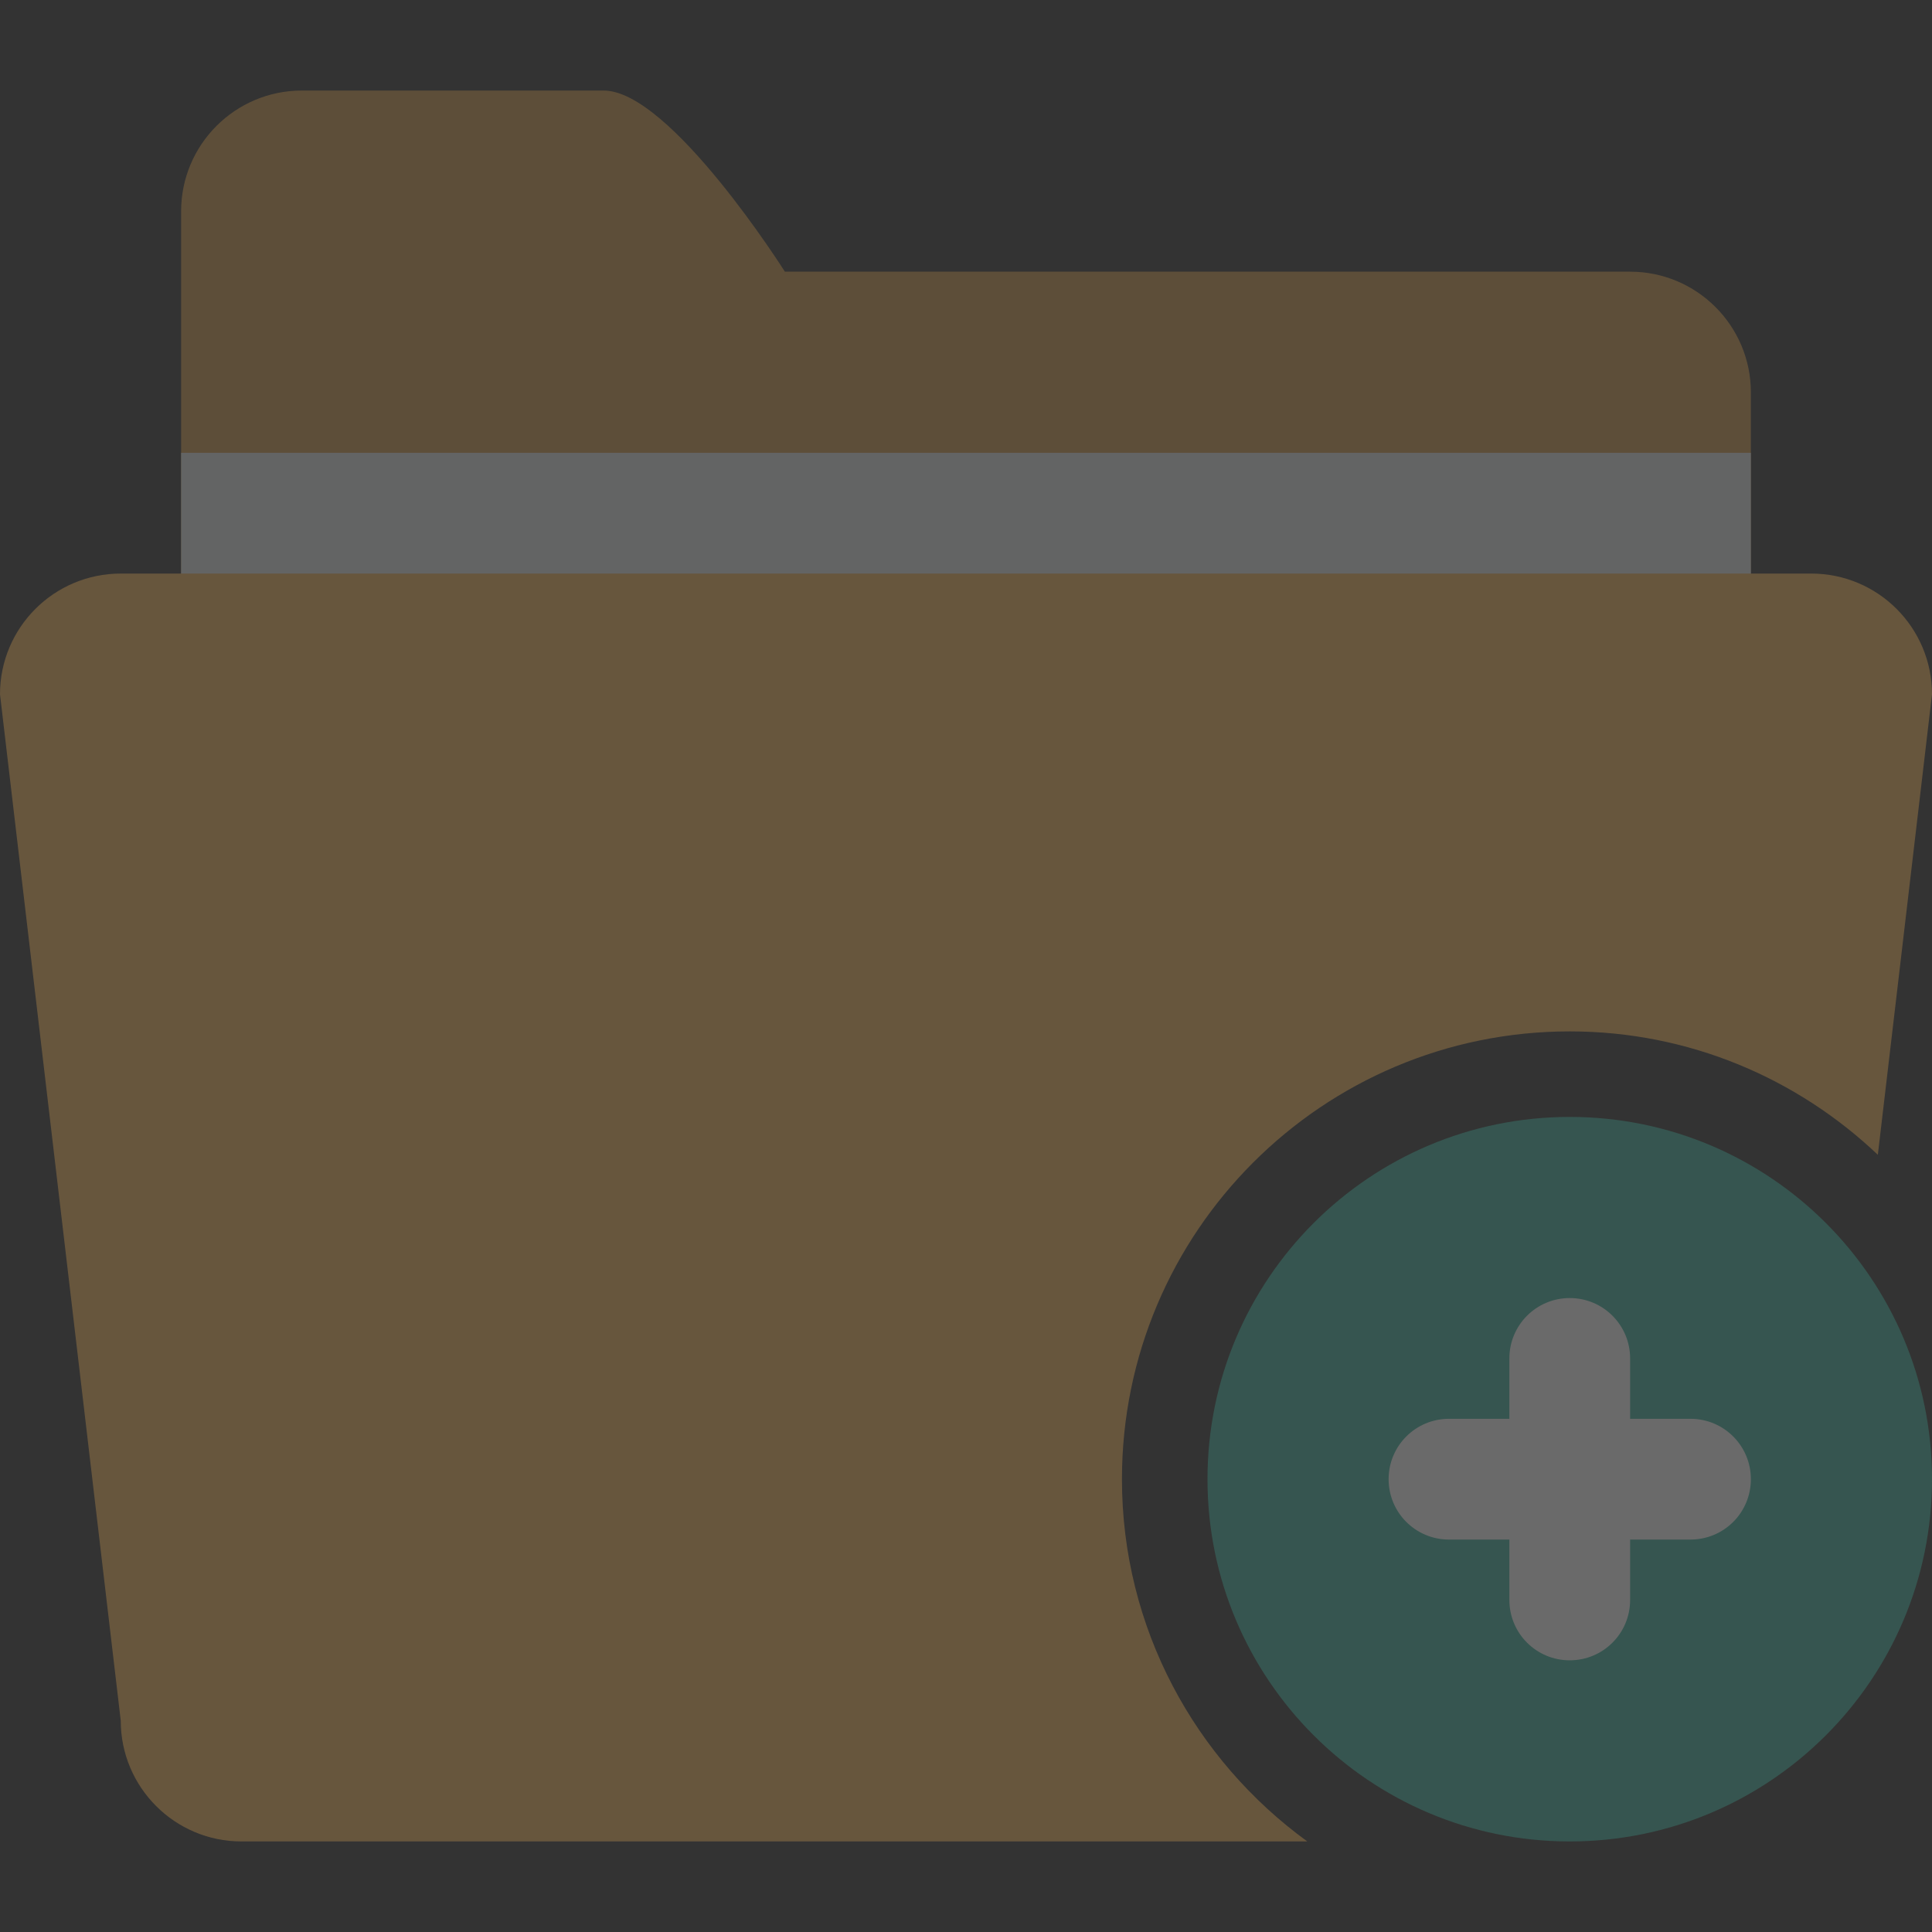 <?xml version="1.0" encoding="utf-8"?>
<svg viewBox="0 0 309.267 309.267" style="enable-background:new 0 0 309.267 309.267;" xmlns="http://www.w3.org/2000/svg">
  <rect x="0" y="0" width="309.267" height="309.267" fill="#333333" stroke="none"/>
  <g style="opacity: 0.27;">
    <path style="fill:#D0994B;" d="M280.273,120.972V62.82c0-10.67-8.659-19.329-19.329-19.329H125.64c0,0-18.324-28.994-28.994-28.994 H48.323c-10.67,0-19.329,8.65-19.329,19.329v87.146H280.273z"/>
    <path style="fill:#E4E7E7;" d="M28.994,72.484h251.279V149.8H28.994V72.484z"/>
    <path style="fill:#3DB39E;" d="M251.279,178.794c32.028,0,57.988,25.969,57.988,57.988c0,32.009-25.959,57.988-57.988,57.988 c-32.009,0-57.988-25.978-57.988-57.988C193.292,204.764,219.27,178.794,251.279,178.794z"/>
    <path style="fill:#FFFFFF;" d="M270.609,227.117h-9.665v-9.665c0-5.345-4.32-9.665-9.665-9.665s-9.665,4.32-9.665,9.665v9.665 h-9.665c-5.345,0-9.665,4.32-9.665,9.665c0,5.354,4.32,9.665,9.665,9.665h9.665v9.665c0,5.354,4.32,9.665,9.665,9.665 s9.665-4.31,9.665-9.665v-9.665h9.665c5.345,0,9.665-4.31,9.665-9.665C280.273,231.438,275.953,227.117,270.609,227.117z"/>
    <path style="fill:#F4B459;" d="M179.597,236.783c0-39.586,32.106-71.682,71.682-71.682c19.126,0,36.455,7.538,49.318,19.754 l8.669-73.712c0-10.679-8.659-19.329-19.329-19.329H19.329C8.659,91.814,0,100.463,0,111.143l19.329,164.298 c0,10.67,8.659,19.329,19.329,19.329h170.609C191.32,281.733,179.597,260.644,179.597,236.783z"/>
  </g>
  <g/>
  <g/>
  <g/>
  <g/>
  <g/>
  <g/>
  <g/>
  <g/>
  <g/>
  <g/>
  <g/>
  <g/>
  <g/>
  <g/>
  <g/>
</svg>